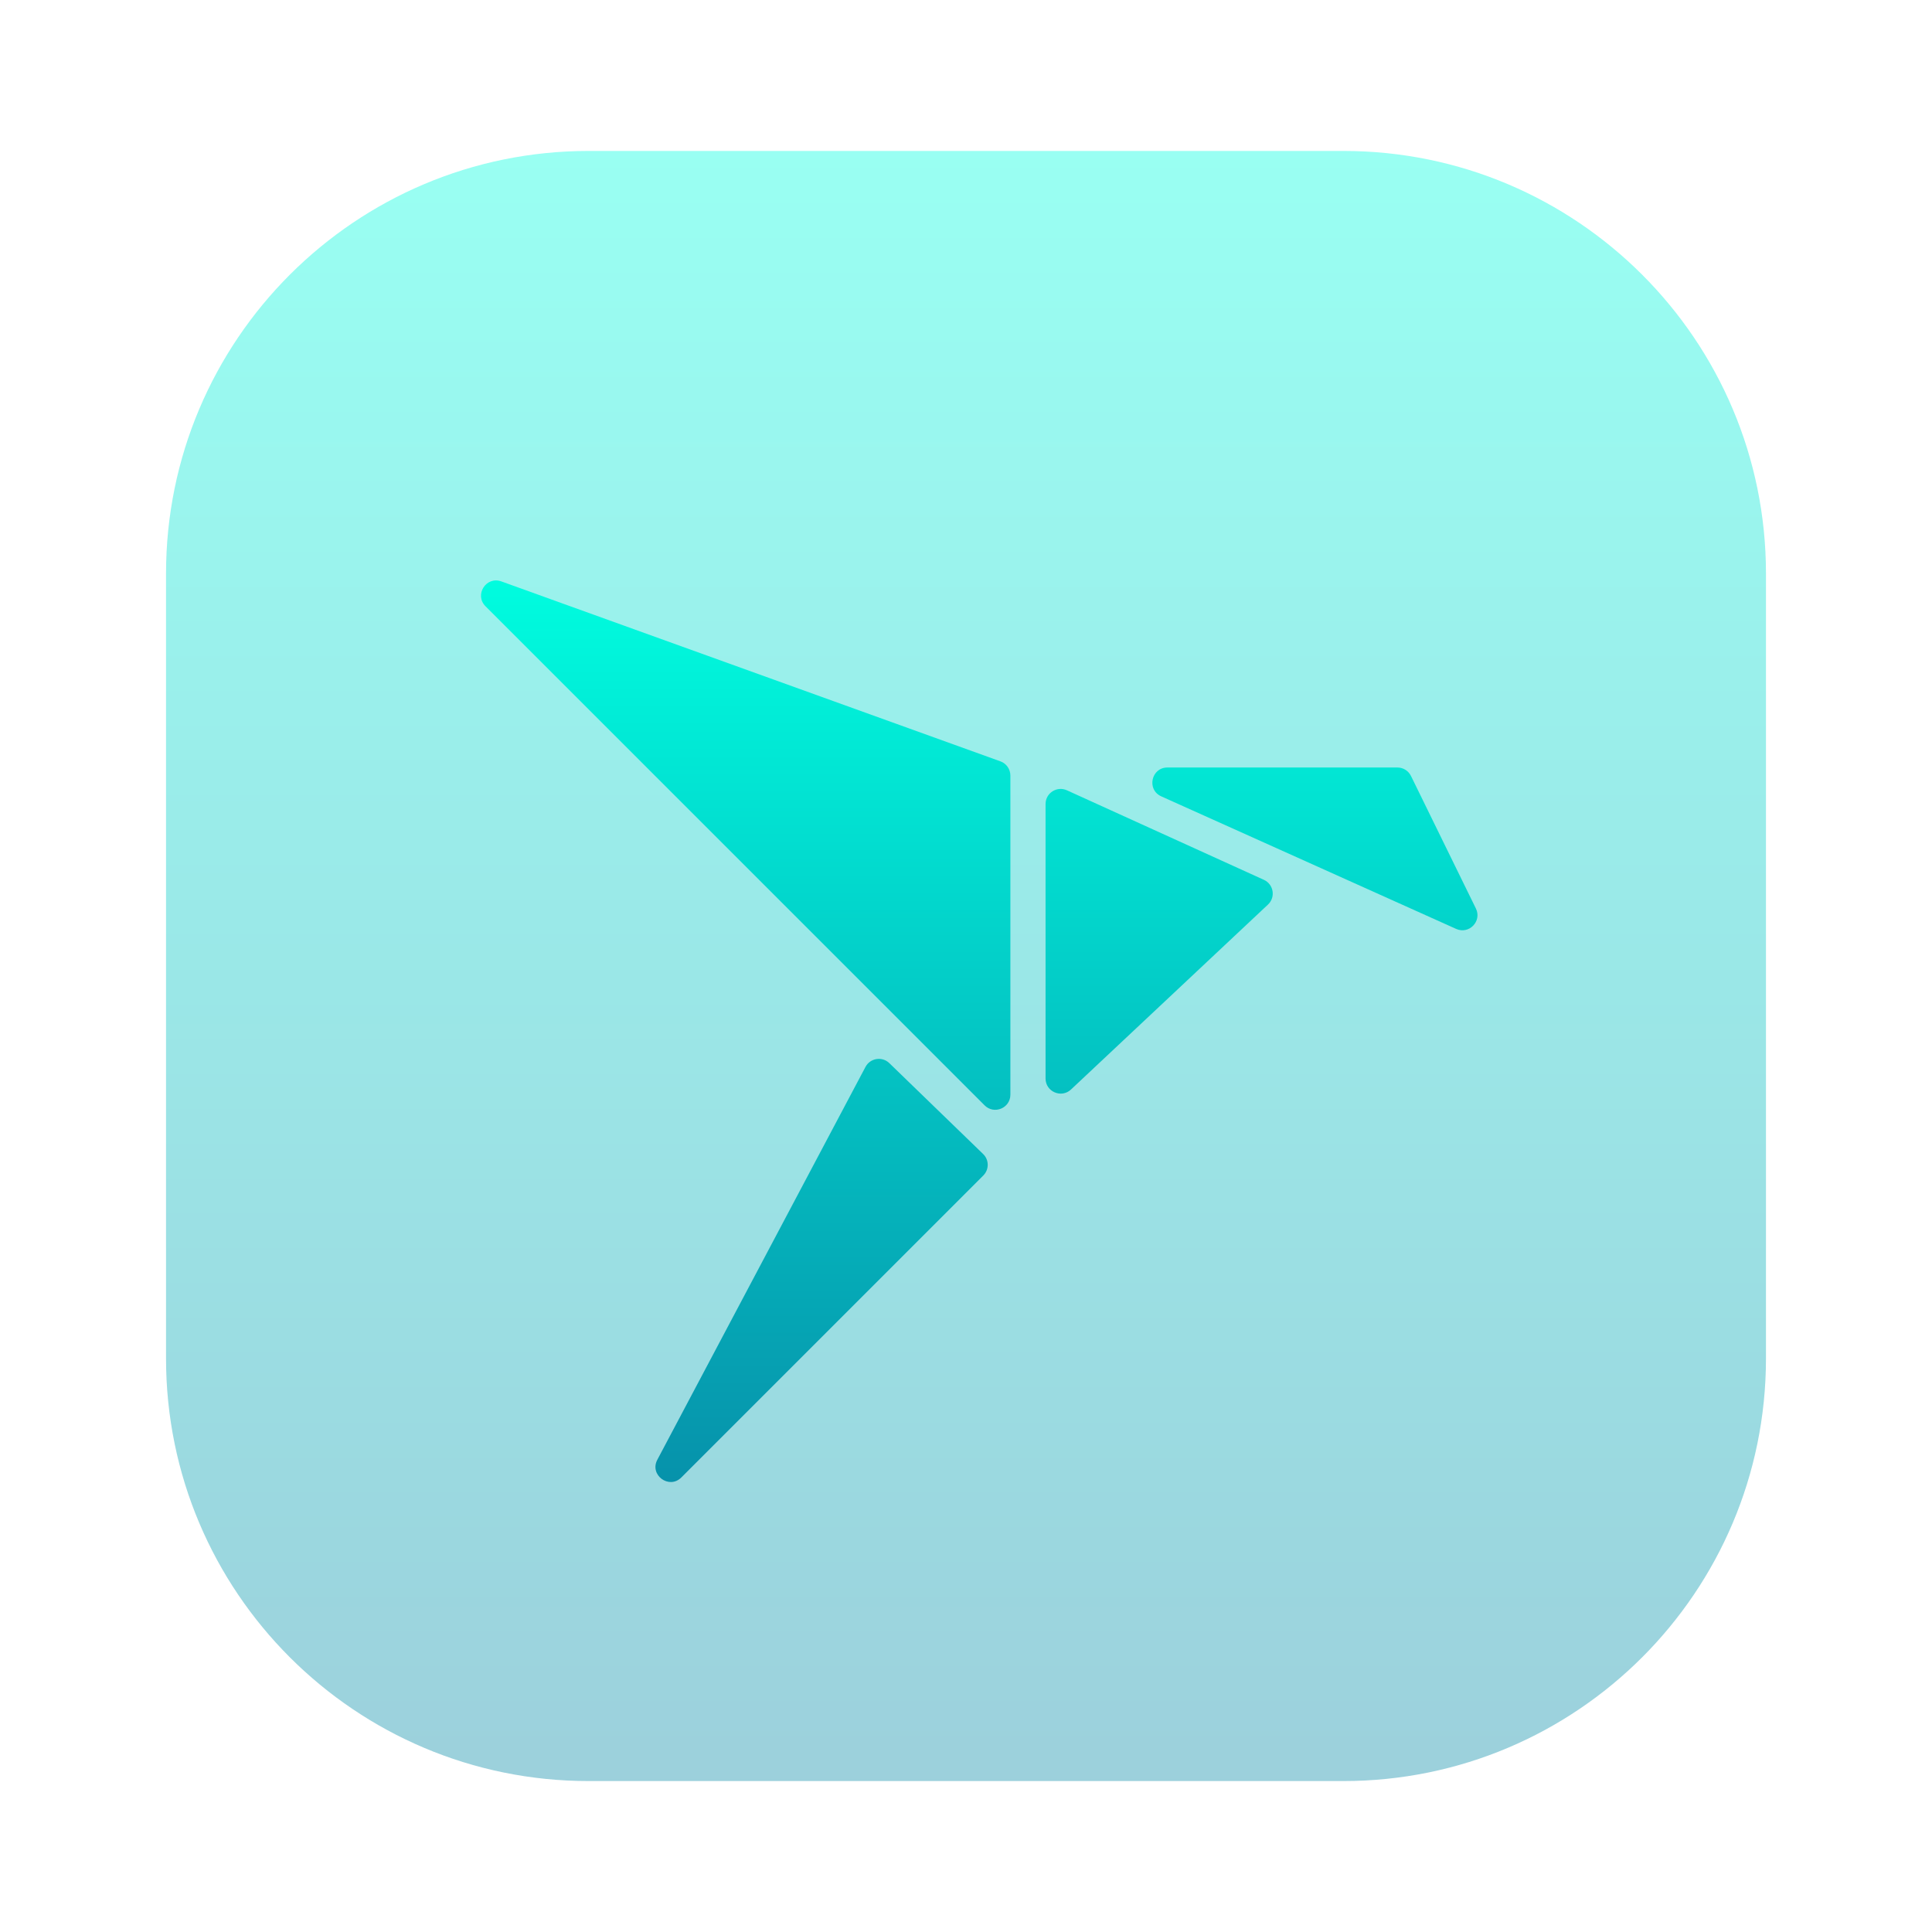 <svg width="128" height="128" viewBox="0 0 128 128" fill="none" xmlns="http://www.w3.org/2000/svg">
<path opacity="0.4" d="M11 38C11 22.536 23.536 10 39 10H89C104.464 10 117 22.536 117 38V90C117 105.464 104.464 118 89 118H39C23.536 118 11 105.464 11 90V38Z" fill="url(#paint0_linear_61_216)"/>
<path d="M33.213 38.519C32.208 38.157 31.411 39.411 32.167 40.167L65.233 73.233C65.863 73.863 66.94 73.417 66.94 72.526V51.381C66.94 50.96 66.676 50.583 66.28 50.441L33.213 38.519ZM77.347 50.849C76.269 50.849 75.954 52.319 76.937 52.761L96.474 61.543C97.328 61.926 98.194 61.032 97.782 60.191L93.481 51.409C93.313 51.066 92.965 50.849 92.583 50.849H77.347ZM70.685 52.359C70.023 52.058 69.271 52.542 69.271 53.269V71.454C69.271 72.329 70.317 72.782 70.956 72.183L84.007 59.93C84.526 59.443 84.384 58.585 83.736 58.291L70.685 52.359ZM58.92 70.435C58.442 69.972 57.653 70.097 57.341 70.685L43.55 96.711C43.012 97.725 44.328 98.698 45.14 97.886L65.146 77.88C65.541 77.485 65.536 76.843 65.134 76.455L58.92 70.435Z" fill="url(#paint1_linear_61_216)"/>
<defs>
<linearGradient id="paint0_linear_61_216" x1="64" y1="10" x2="64" y2="118" gradientUnits="userSpaceOnUse">
<stop stop-color="#00FFE0"/>
<stop offset="1" stop-color="#078AA7"/>
</linearGradient>
<linearGradient id="paint1_linear_61_216" x1="64" y1="37" x2="64" y2="102.595" gradientUnits="userSpaceOnUse">
<stop stop-color="#00FFE0"/>
<stop offset="1" stop-color="#078AA7"/>
</linearGradient>
</defs>
</svg>

